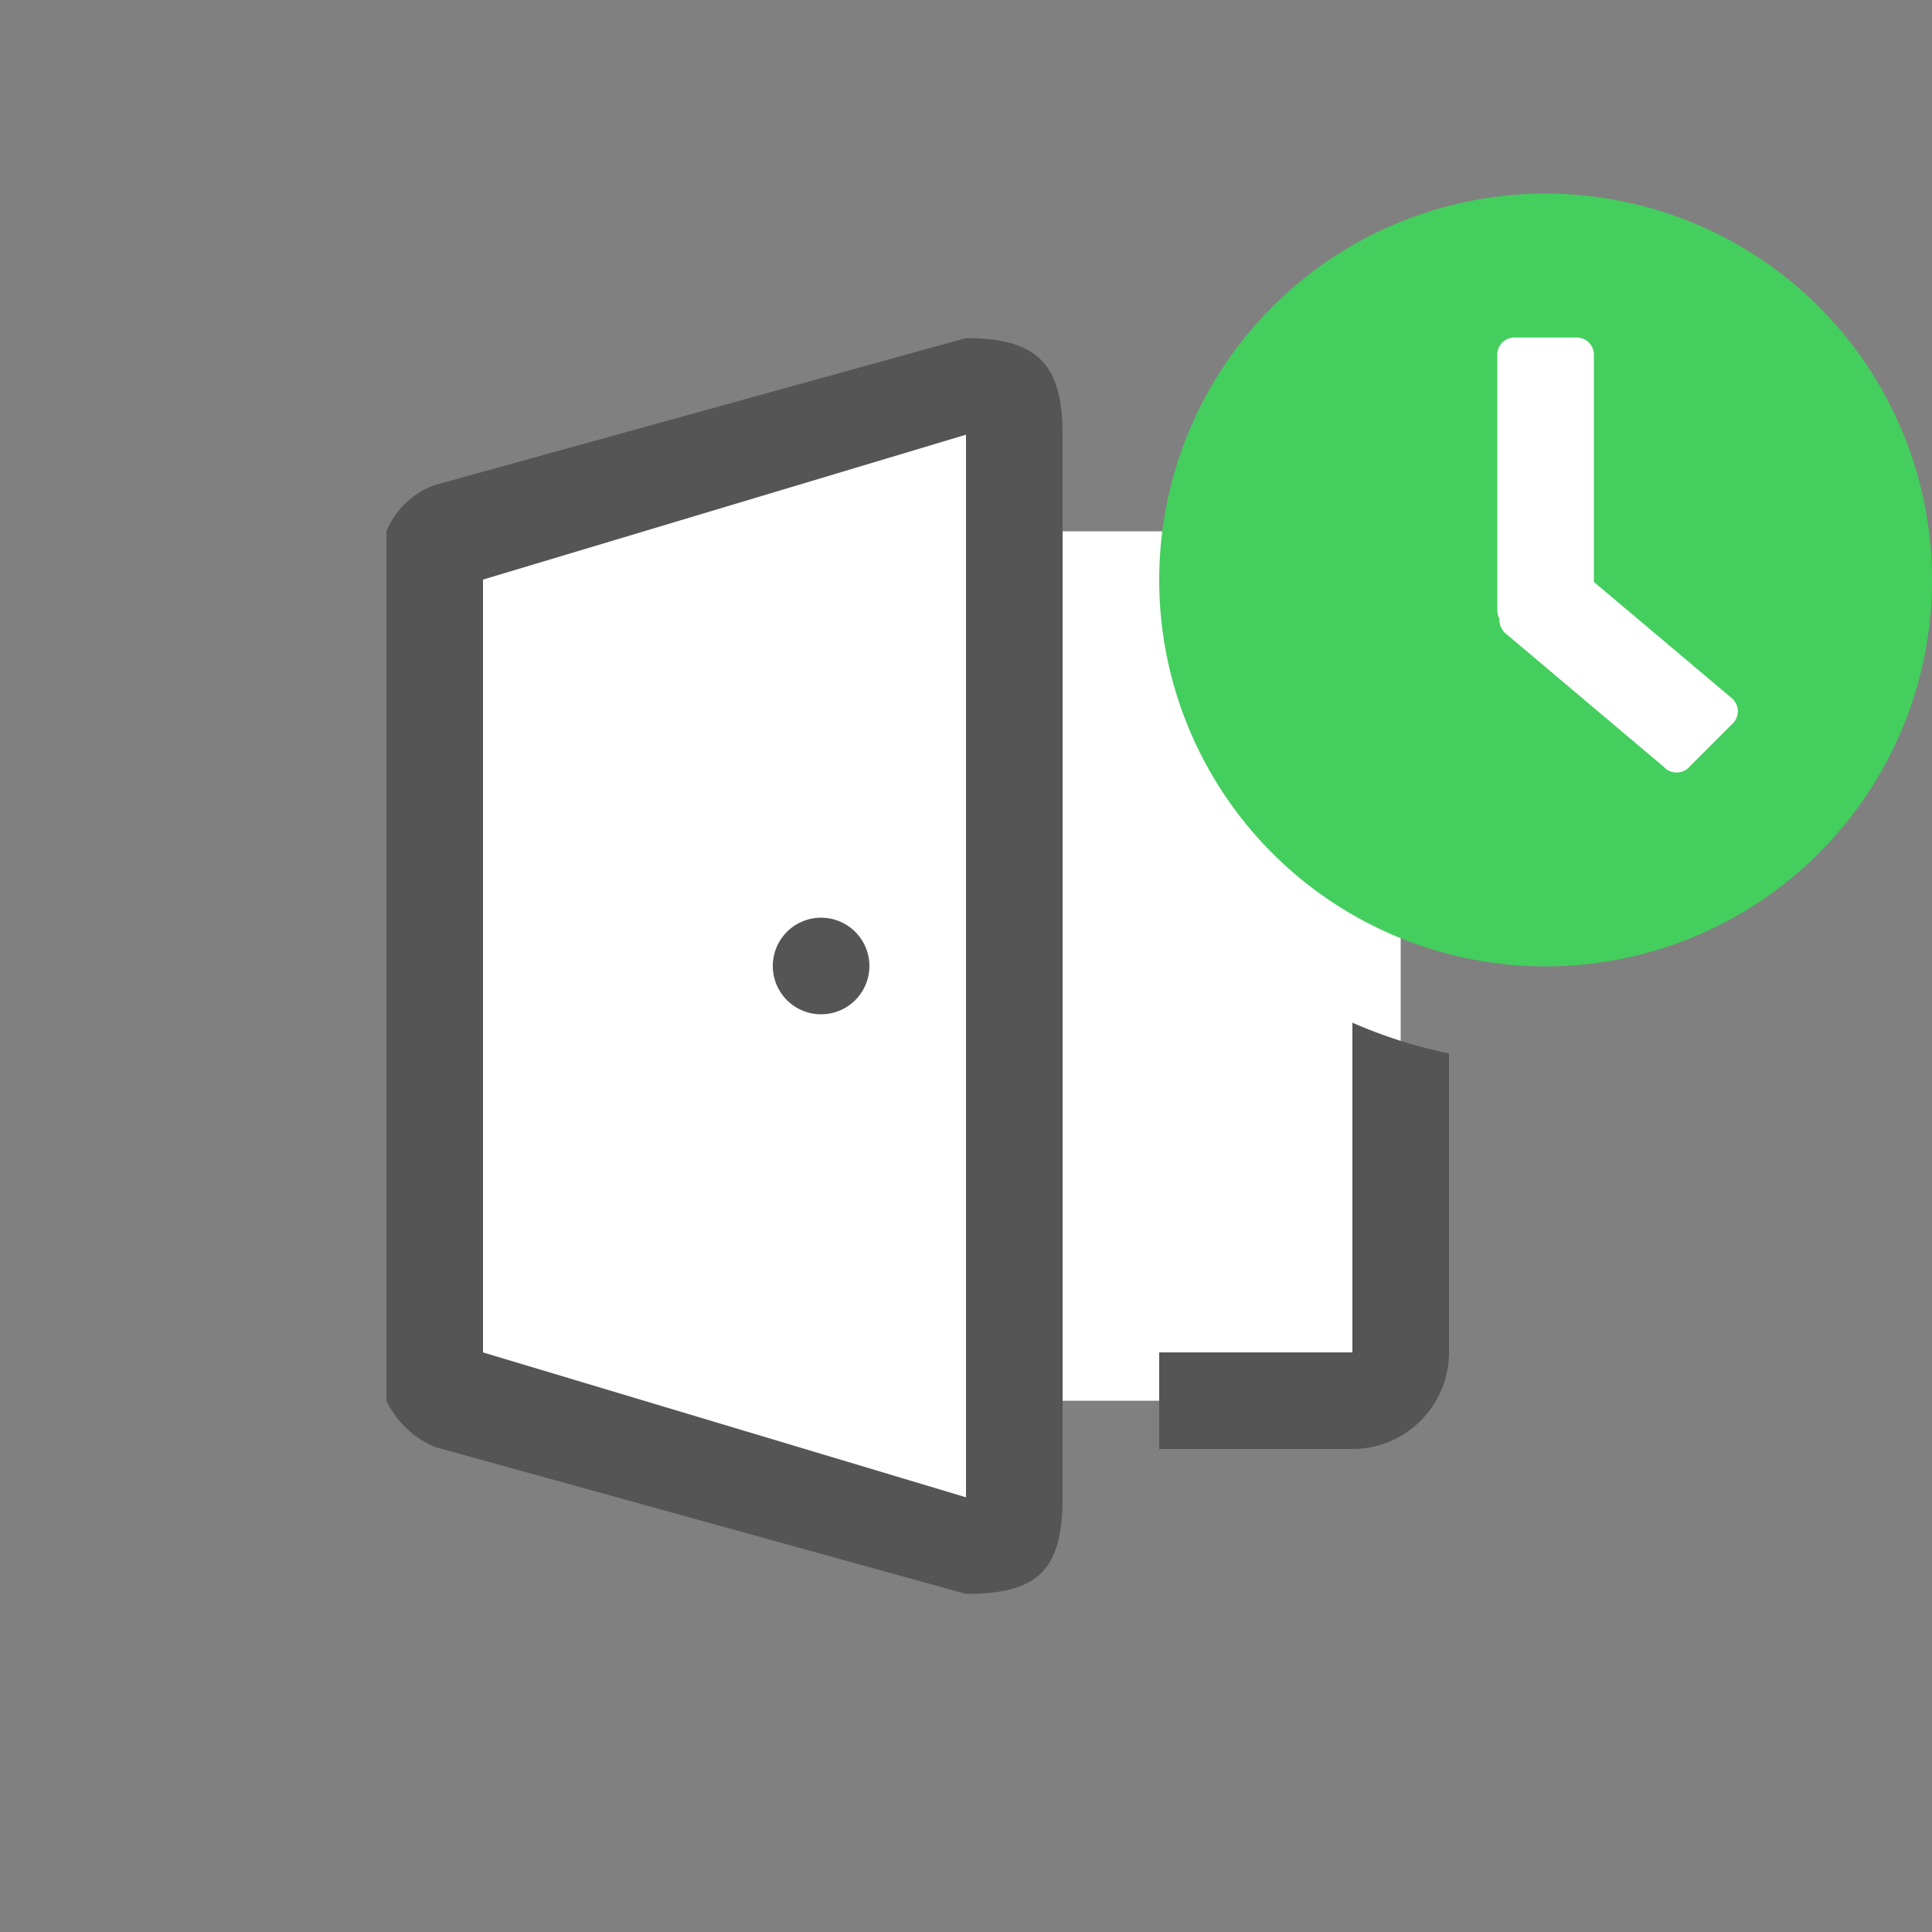 <svg xmlns="http://www.w3.org/2000/svg" width="40" height="40" viewBox="0 0 40 40">
  <rect x="0" y="0" width="40" height="40" fill="#808080" stroke="none"/>
  <defs>
    <style>
      .cls-1 {
        fill: #fff;
      }

      .cls-1, .cls-2, .cls-3 {
        fill-rule: evenodd;
      }

      .cls-2 {
        fill: #555;
      }

      .cls-3 {
        fill: #44ce5e;
      }
    </style>
  </defs>
  <path id="w" class="cls-1" d="M29,11H21V8L9,11V29l12,3V29h8V11Zm3-6a7,7,0,1,1-7,7A7,7,0,0,1,32,5Z"/>
  <path id="b" class="cls-2" d="M20,33L8.993,29.955A1.977,1.977,0,0,1,8,29V28H8V12H8V11a1.717,1.717,0,0,1,.993-0.955L20,7c1.5,0,2,.563,2,2V31C22,32.5,21.5,33,20,33ZM20,9L10,12V28l10,3V9ZM17,19a1,1,0,1,1-1,1A1,1,0,0,1,17,19Zm11,2.173a9.912,9.912,0,0,0,2,.637V28a2,2,0,0,1-2,2H24V28h4V21.173Z"/>
  <path id="g" class="cls-3" d="M32,20.008a8,8,0,1,1,8-8A8,8,0,0,1,32,20.008Zm3.861-5.548L33,12.049V7.364a0.357,0.357,0,0,0-.334-0.376H31.332A0.357,0.357,0,0,0,31,7.364v5.272a0.4,0.4,0,0,0,.043.173,0.387,0.387,0,0,0,.114.293l3.29,2.775a0.357,0.357,0,0,0,.5.029l0.945-.945A0.357,0.357,0,0,0,35.861,14.46Z"/>
</svg>
